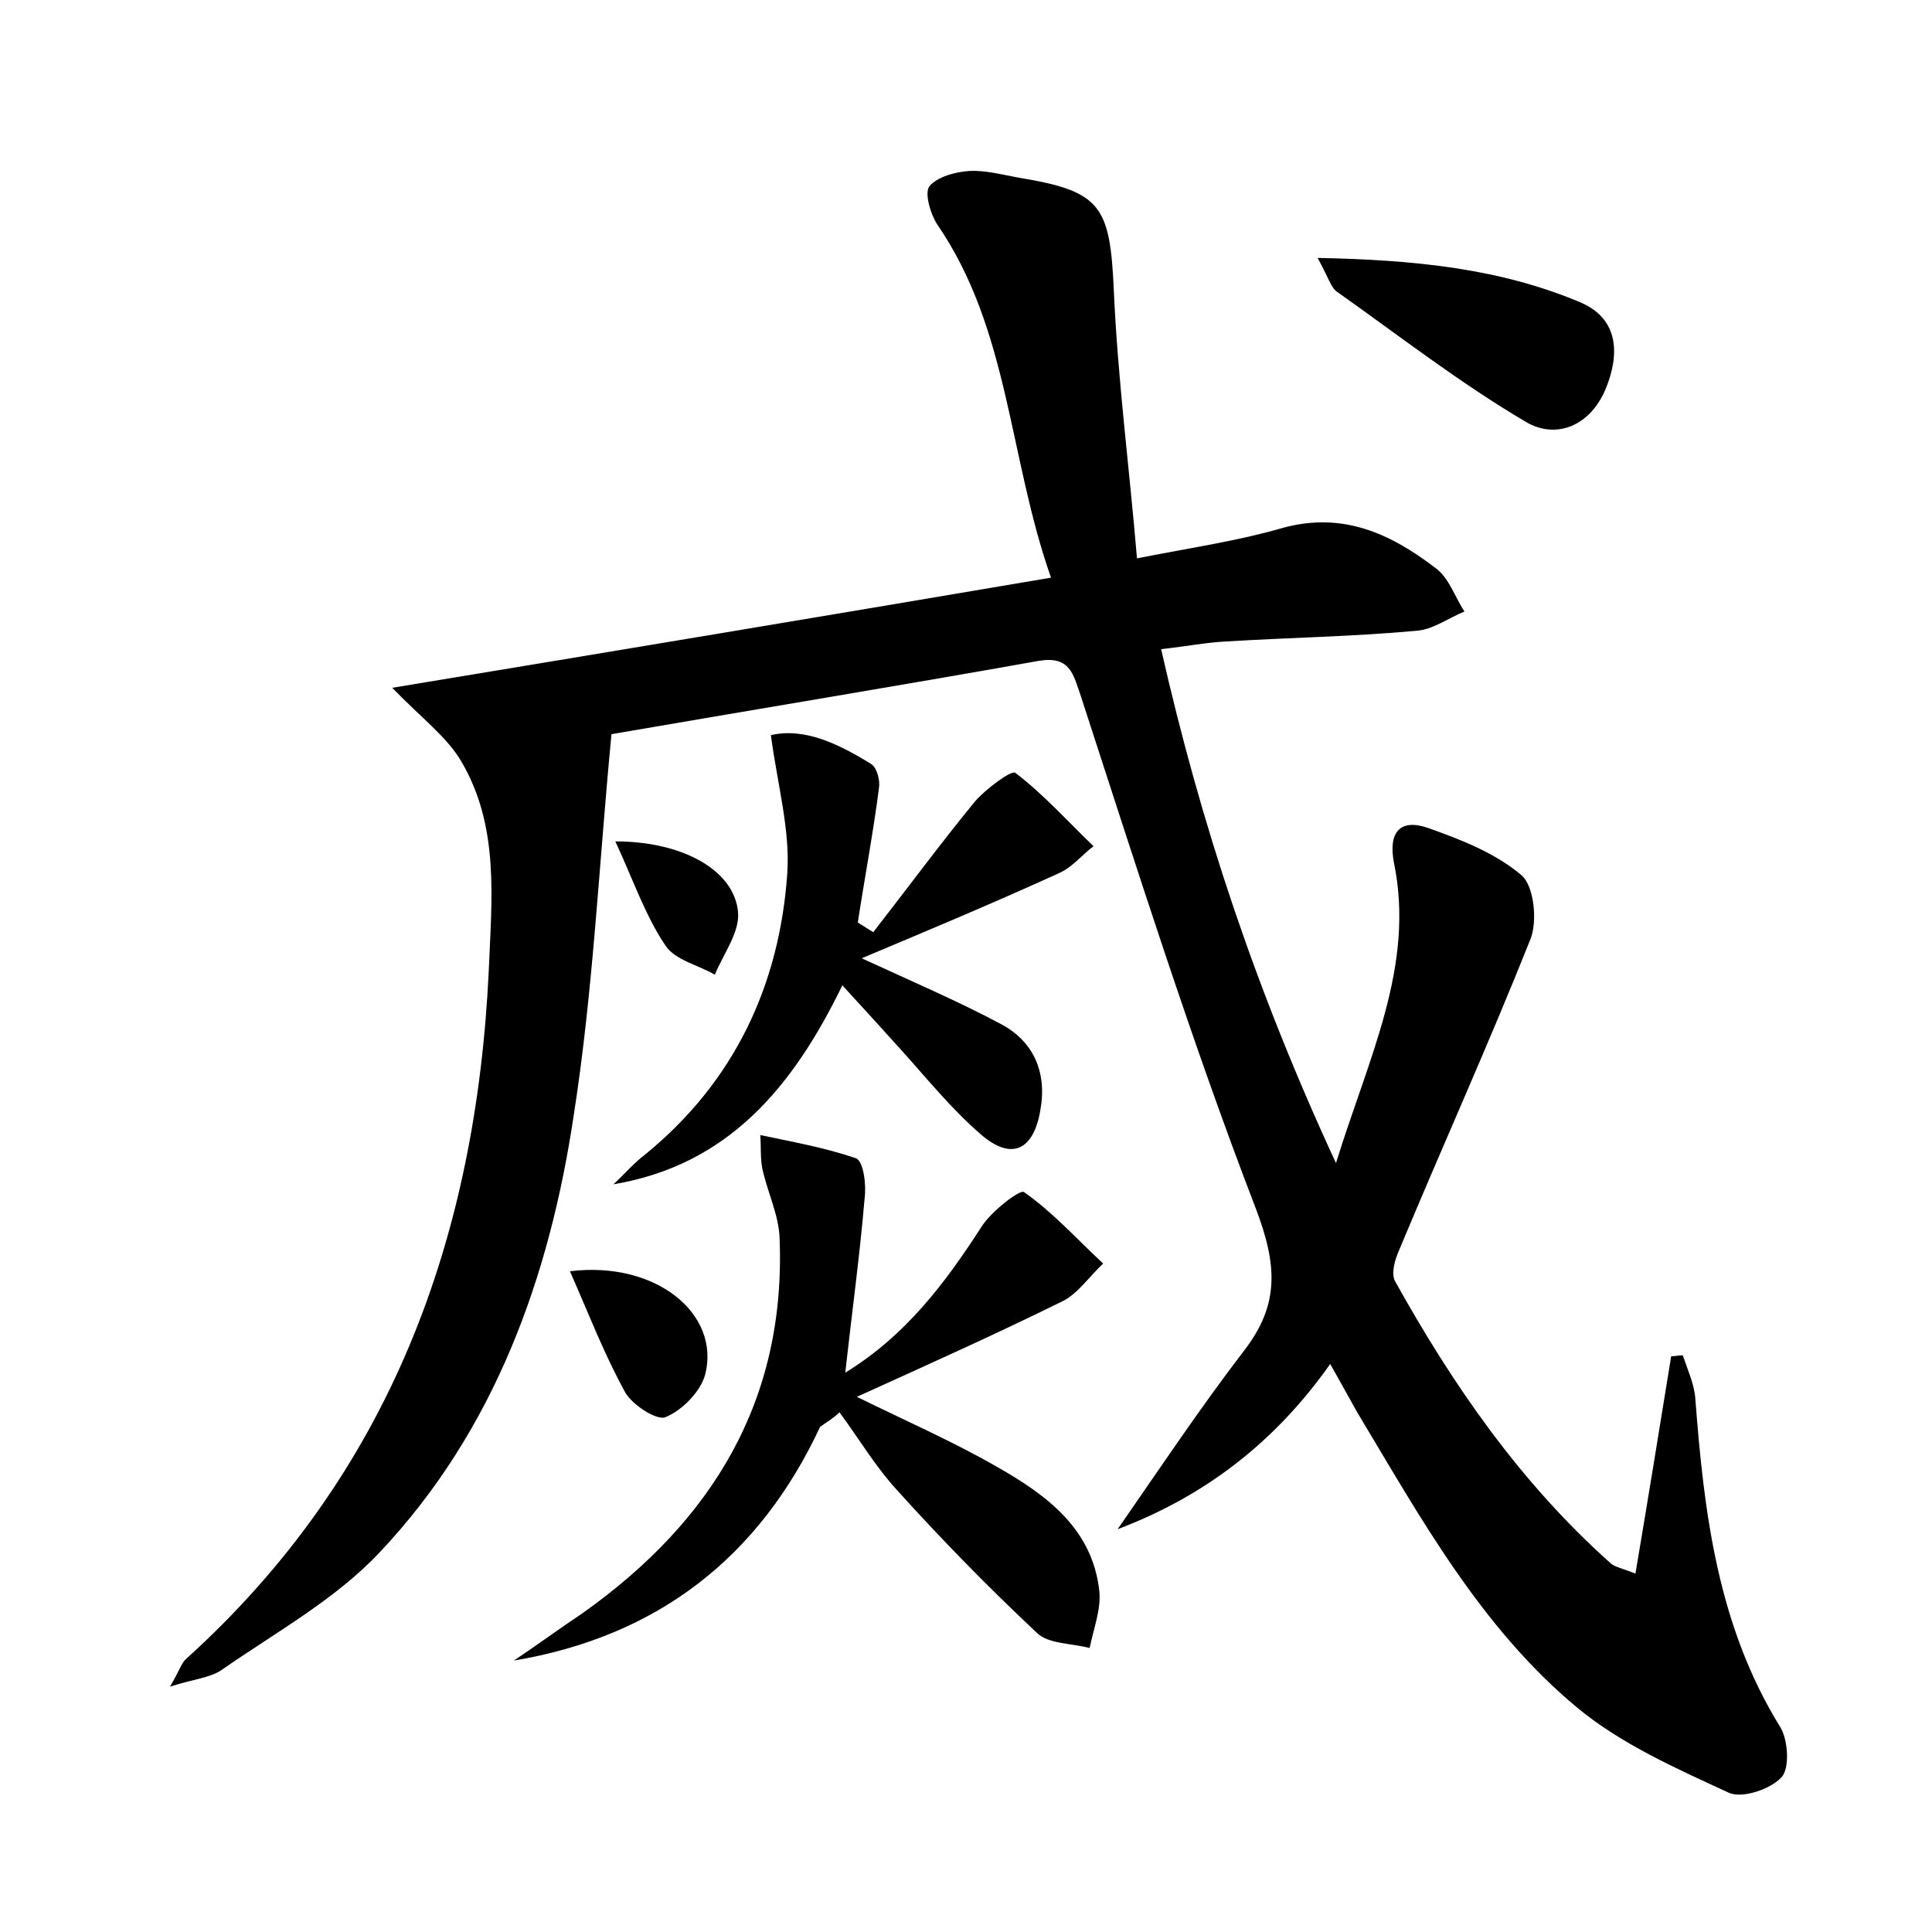 <?xml version="1.0" encoding="utf-8"?>
<!-- Generator: Adobe Illustrator 22.0.0, SVG Export Plug-In . SVG Version: 6.00 Build 0)  -->
<svg version="1.1" id="图层_1" xmlns="http://www.w3.org/2000/svg" xmlns:xlink="http://www.w3.org/1999/xlink" x="0px" y="0px"
	 viewBox="0 0 200 200" style="enable-background:new 0 0 200 200;" xml:space="preserve">
<style type="text/css">
	.st0{fill:#FFFFFF;}
</style>
<g>
	
	<path d="M137.7,141.2c-5.7,8.1-13,13.7-22,17.1c4.3-6.2,8.5-12.5,13.1-18.5c3.7-4.8,3.4-8.9,1.2-14.7c-6.7-17.4-12.3-35.2-18.1-53
		c-0.8-2.3-1.1-4.2-4.3-3.7c-14.6,2.6-29.2,5-44.3,7.6c-1.3,13.5-1.9,26.6-3.9,39.4c-2.5,16.8-8.2,32.7-20.1,45.3
		c-4.6,4.9-10.8,8.3-16.4,12.2c-1.2,0.8-2.8,0.9-5.3,1.7c1-1.7,1.2-2.5,1.7-2.9c21.1-19.1,30-43.5,31.3-71.3
		c0.3-7.4,1.1-14.8-2.8-21.5c-1.5-2.6-4.1-4.5-7.2-7.7c23-3.8,45.2-7.5,68.2-11.4c-4.4-12.5-4.3-25.7-11.8-36.6
		c-0.7-1.1-1.3-3.2-0.8-3.9c0.8-1,2.7-1.5,4.1-1.6c1.7-0.1,3.5,0.4,5.2,0.7c8.5,1.4,9.4,2.9,9.8,11.6c0.4,9.2,1.6,18.3,2.4,27.8
		c5.6-1.1,10.4-1.8,14.9-3.1c6.3-1.8,11.3,0.5,16,4.1c1.4,1,2,3,3,4.5c-1.7,0.7-3.3,1.9-5,2c-6.5,0.6-13.1,0.7-19.6,1.1
		c-2.1,0.1-4.1,0.5-6.8,0.8c4.1,18.1,9.8,35.3,18.1,53.2c3.4-11,8.2-20.4,6-31.1c-0.6-3.1,0.6-4.6,3.5-3.6c3.4,1.2,7,2.6,9.7,4.9
		c1.3,1.1,1.7,4.8,0.9,6.7c-4.3,10.8-9.1,21.4-13.6,32.2c-0.4,0.9-0.8,2.3-0.4,3.1c6,10.8,13,20.9,22.3,29.2
		c0.4,0.4,1.1,0.5,2.6,1.1c1.3-7.7,2.5-15.1,3.7-22.5c0.4,0,0.8-0.1,1.2-0.1c0.5,1.5,1.2,3,1.3,4.5c0.9,11.8,2.3,23.5,8.8,34
		c0.8,1.3,1,4.3,0.1,5.2c-1.1,1.2-4,2.2-5.4,1.6c-5.4-2.5-11.1-5-15.7-8.8c-10-8.3-16.2-19.6-22.8-30.6
		C139.7,144.8,138.9,143.3,137.7,141.2z"/>
	<path d="M84.9,147.7c-6.3,13.5-16.8,21.7-31.7,24.2c2.4-1.6,4.7-3.3,7.1-4.9c13.4-9.5,21.1-22,20.4-38.9c-0.1-2.4-1.3-4.8-1.8-7.2
		c-0.2-1.1-0.1-2.2-0.2-3.4c3.3,0.7,6.7,1.3,9.9,2.4c0.8,0.3,1.1,2.8,0.9,4.2c-0.5,5.9-1.3,11.7-2,18c6.2-3.8,10.3-9.2,14.1-15.1
		c1-1.6,4-3.9,4.4-3.6c3,2.1,5.5,4.9,8.2,7.4c-1.4,1.3-2.6,3.1-4.2,3.9c-6.9,3.4-13.8,6.5-21.3,9.9c5.3,2.6,10.1,4.7,14.6,7.3
		c5.1,2.9,9.8,6.4,10.5,12.8c0.2,1.9-0.6,3.9-1,5.9c-1.9-0.5-4.3-0.4-5.5-1.6c-5-4.7-9.8-9.6-14.4-14.7c-2.3-2.5-4-5.4-6-8.1
		C86.3,146.8,85.6,147.2,84.9,147.7z"/>
	<path d="M89.2,99.2c5.2,2.4,9.9,4.4,14.4,6.8c3.4,1.8,4.8,5,4.1,8.9c-0.7,4.2-3,5.3-6.2,2.5c-3-2.6-5.5-5.7-8.2-8.7
		c-1.9-2.1-3.8-4.2-6.1-6.7c-5.1,10.5-11.8,18.6-23.7,20.6c1.1-1,2.1-2.2,3.3-3.1C76,112,80.7,102,81.5,90.4c0.3-4.5-1-9.1-1.7-14.3
		c3.5-0.8,7,0.9,10.4,3c0.6,0.4,0.9,1.7,0.8,2.4c-0.6,4.7-1.5,9.4-2.2,14c0.5,0.3,1.1,0.7,1.6,1c3.5-4.5,6.9-9.1,10.5-13.5
		c1.1-1.3,3.8-3.3,4.2-3c2.9,2.2,5.4,5,8.1,7.6c-1.2,0.9-2.2,2.2-3.6,2.8C102.8,93.5,96.1,96.3,89.2,99.2z"/>
	<path d="M136.4,26.7c10.1,0.2,18.9,1.1,27.2,4.6c4,1.7,4.1,5.4,2.6,9c-1.6,3.8-5.1,5.2-8.2,3.4c-6.8-4-13.1-8.9-19.6-13.5
		C137.8,29.8,137.5,28.7,136.4,26.7z"/>
	<path d="M59,131.6c8.9-1.1,15.6,4.4,14,10.7c-0.5,1.8-2.4,3.7-4.1,4.4c-0.9,0.4-3.5-1.3-4.2-2.6C62.5,140.1,60.9,135.9,59,131.6z"
		/>
	<path d="M63.7,87.1c7,0,12.3,3,12.7,7.3c0.2,2.1-1.5,4.3-2.4,6.5c-1.7-1-4.1-1.5-5.1-3C66.8,94.8,65.6,91.2,63.7,87.1z"/>
</g>
</svg>

